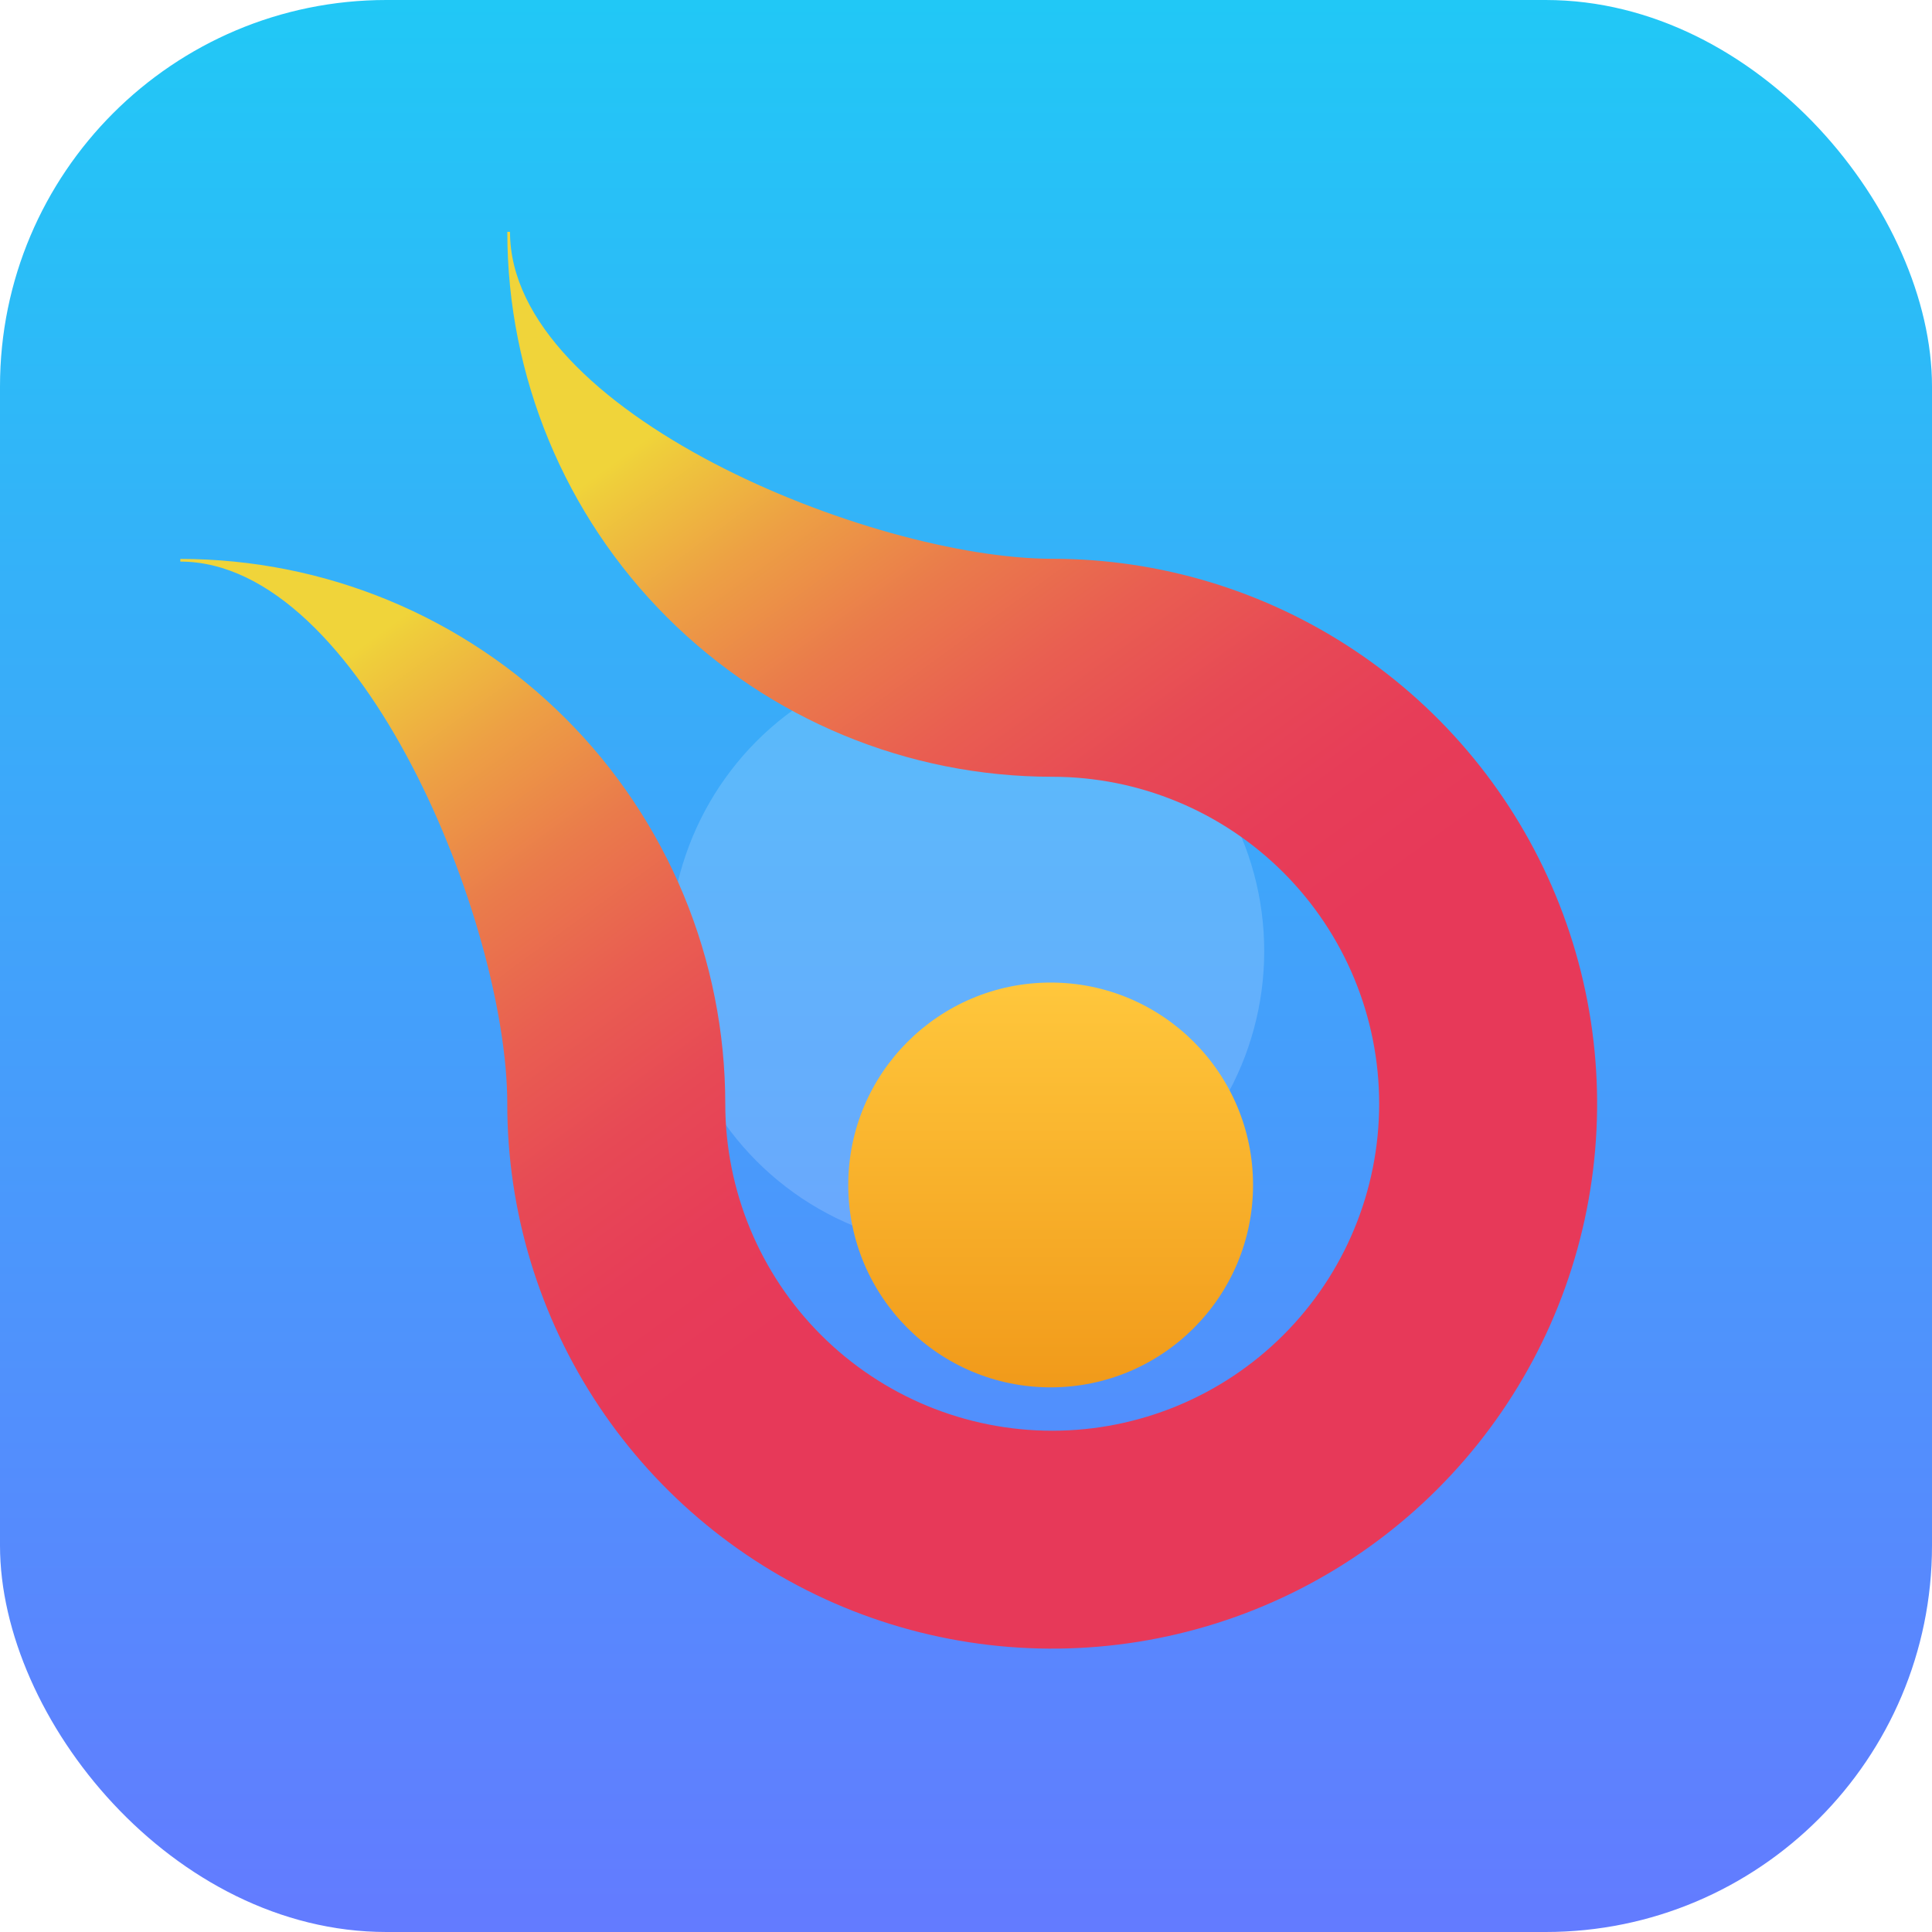 <svg width="75" height="75" viewBox="0 0 75 75" fill="none" xmlns="http://www.w3.org/2000/svg">
<rect width="75" height="75" rx="15" fill="url(#paint0_linear_2_711)"/>
<ellipse cx="37.538" cy="36.923" rx="11.539" ry="11.539" fill="white" fill-opacity="0.17"/>
<g filter="url(#filter0_d_2_711)">
<circle cx="40.786" cy="42" r="7.857" fill="url(#paint1_linear_2_711)"/>
</g>
<path d="M40.847 21.692C33.838 21.692 19.798 16.01 19.798 9H19.694C19.694 14.61 21.922 19.991 25.889 23.958C29.856 27.925 35.237 30.154 40.847 30.154C44.213 30.154 47.441 31.491 49.822 33.871C52.202 36.251 53.539 39.48 53.539 42.846C53.54 46.212 52.203 49.441 49.824 51.821C47.444 54.202 44.216 55.54 40.85 55.541C37.483 55.541 34.255 54.205 31.874 51.825C29.493 49.445 28.155 46.217 28.155 42.851C28.154 40.073 27.607 37.322 26.544 34.756C25.481 32.189 23.923 29.857 21.958 27.893C19.994 25.929 17.662 24.371 15.095 23.308C12.529 22.245 9.778 21.698 7 21.698V21.801C14.008 21.801 19.691 35.835 19.693 42.846H19.692C19.692 47.03 20.932 51.119 23.257 54.598C25.581 58.077 28.885 60.788 32.75 62.389C36.615 63.991 40.869 64.41 44.972 63.593C49.075 62.778 52.845 60.763 55.803 57.805C58.762 54.846 60.777 51.077 61.593 46.974C62.41 42.87 61.991 38.617 60.39 34.752C58.789 30.886 56.078 27.582 52.6 25.258C49.121 22.933 45.031 21.692 40.847 21.692Z" fill="url(#paint2_linear_2_711)"/>
<defs>
<filter id="filter0_d_2_711" x="28.928" y="34.143" width="23.714" height="23.714" filterUnits="userSpaceOnUse" color-interpolation-filters="sRGB">
<feFlood flood-opacity="0" result="BackgroundImageFix"/>
<feColorMatrix in="SourceAlpha" type="matrix" values="0 0 0 0 0 0 0 0 0 0 0 0 0 0 0 0 0 0 127 0" result="hardAlpha"/>
<feOffset dy="4"/>
<feGaussianBlur stdDeviation="2"/>
<feColorMatrix type="matrix" values="0 0 0 0 0 0 0 0 0 0 0 0 0 0 0 0 0 0 0.25 0"/>
<feBlend mode="normal" in2="BackgroundImageFix" result="effect1_dropShadow_2_711"/>
<feBlend mode="normal" in="SourceGraphic" in2="effect1_dropShadow_2_711" result="shape"/>
</filter>
<linearGradient id="paint0_linear_2_711" x1="37.5" y1="0" x2="37.5" y2="75" gradientUnits="userSpaceOnUse">
<stop stop-color="#21C8F6"/>
<stop offset="1" stop-color="#637BFF"/>
</linearGradient>
<linearGradient id="paint1_linear_2_711" x1="40.786" y1="34.143" x2="40.786" y2="49.857" gradientUnits="userSpaceOnUse">
<stop stop-color="#21C8F6" stop-opacity="0"/>
<stop offset="0" stop-color="#FFC73C"/>
<stop offset="1" stop-color="#F19A1A"/>
</linearGradient>
<linearGradient id="paint2_linear_2_711" x1="50.835" y1="56.575" x2="18.88" y2="12.685" gradientUnits="userSpaceOnUse">
<stop offset="0.295" stop-color="#E73959"/>
<stop offset="0.384" stop-color="#E73D58"/>
<stop offset="0.477" stop-color="#E74955"/>
<stop offset="0.571" stop-color="#E95E51"/>
<stop offset="0.666" stop-color="#EA7B4B"/>
<stop offset="0.761" stop-color="#EDA044"/>
<stop offset="0.857" stop-color="#EFCE3B"/>
<stop offset="0.868" stop-color="#F0D43A"/>
</linearGradient>
</defs>
</svg>
